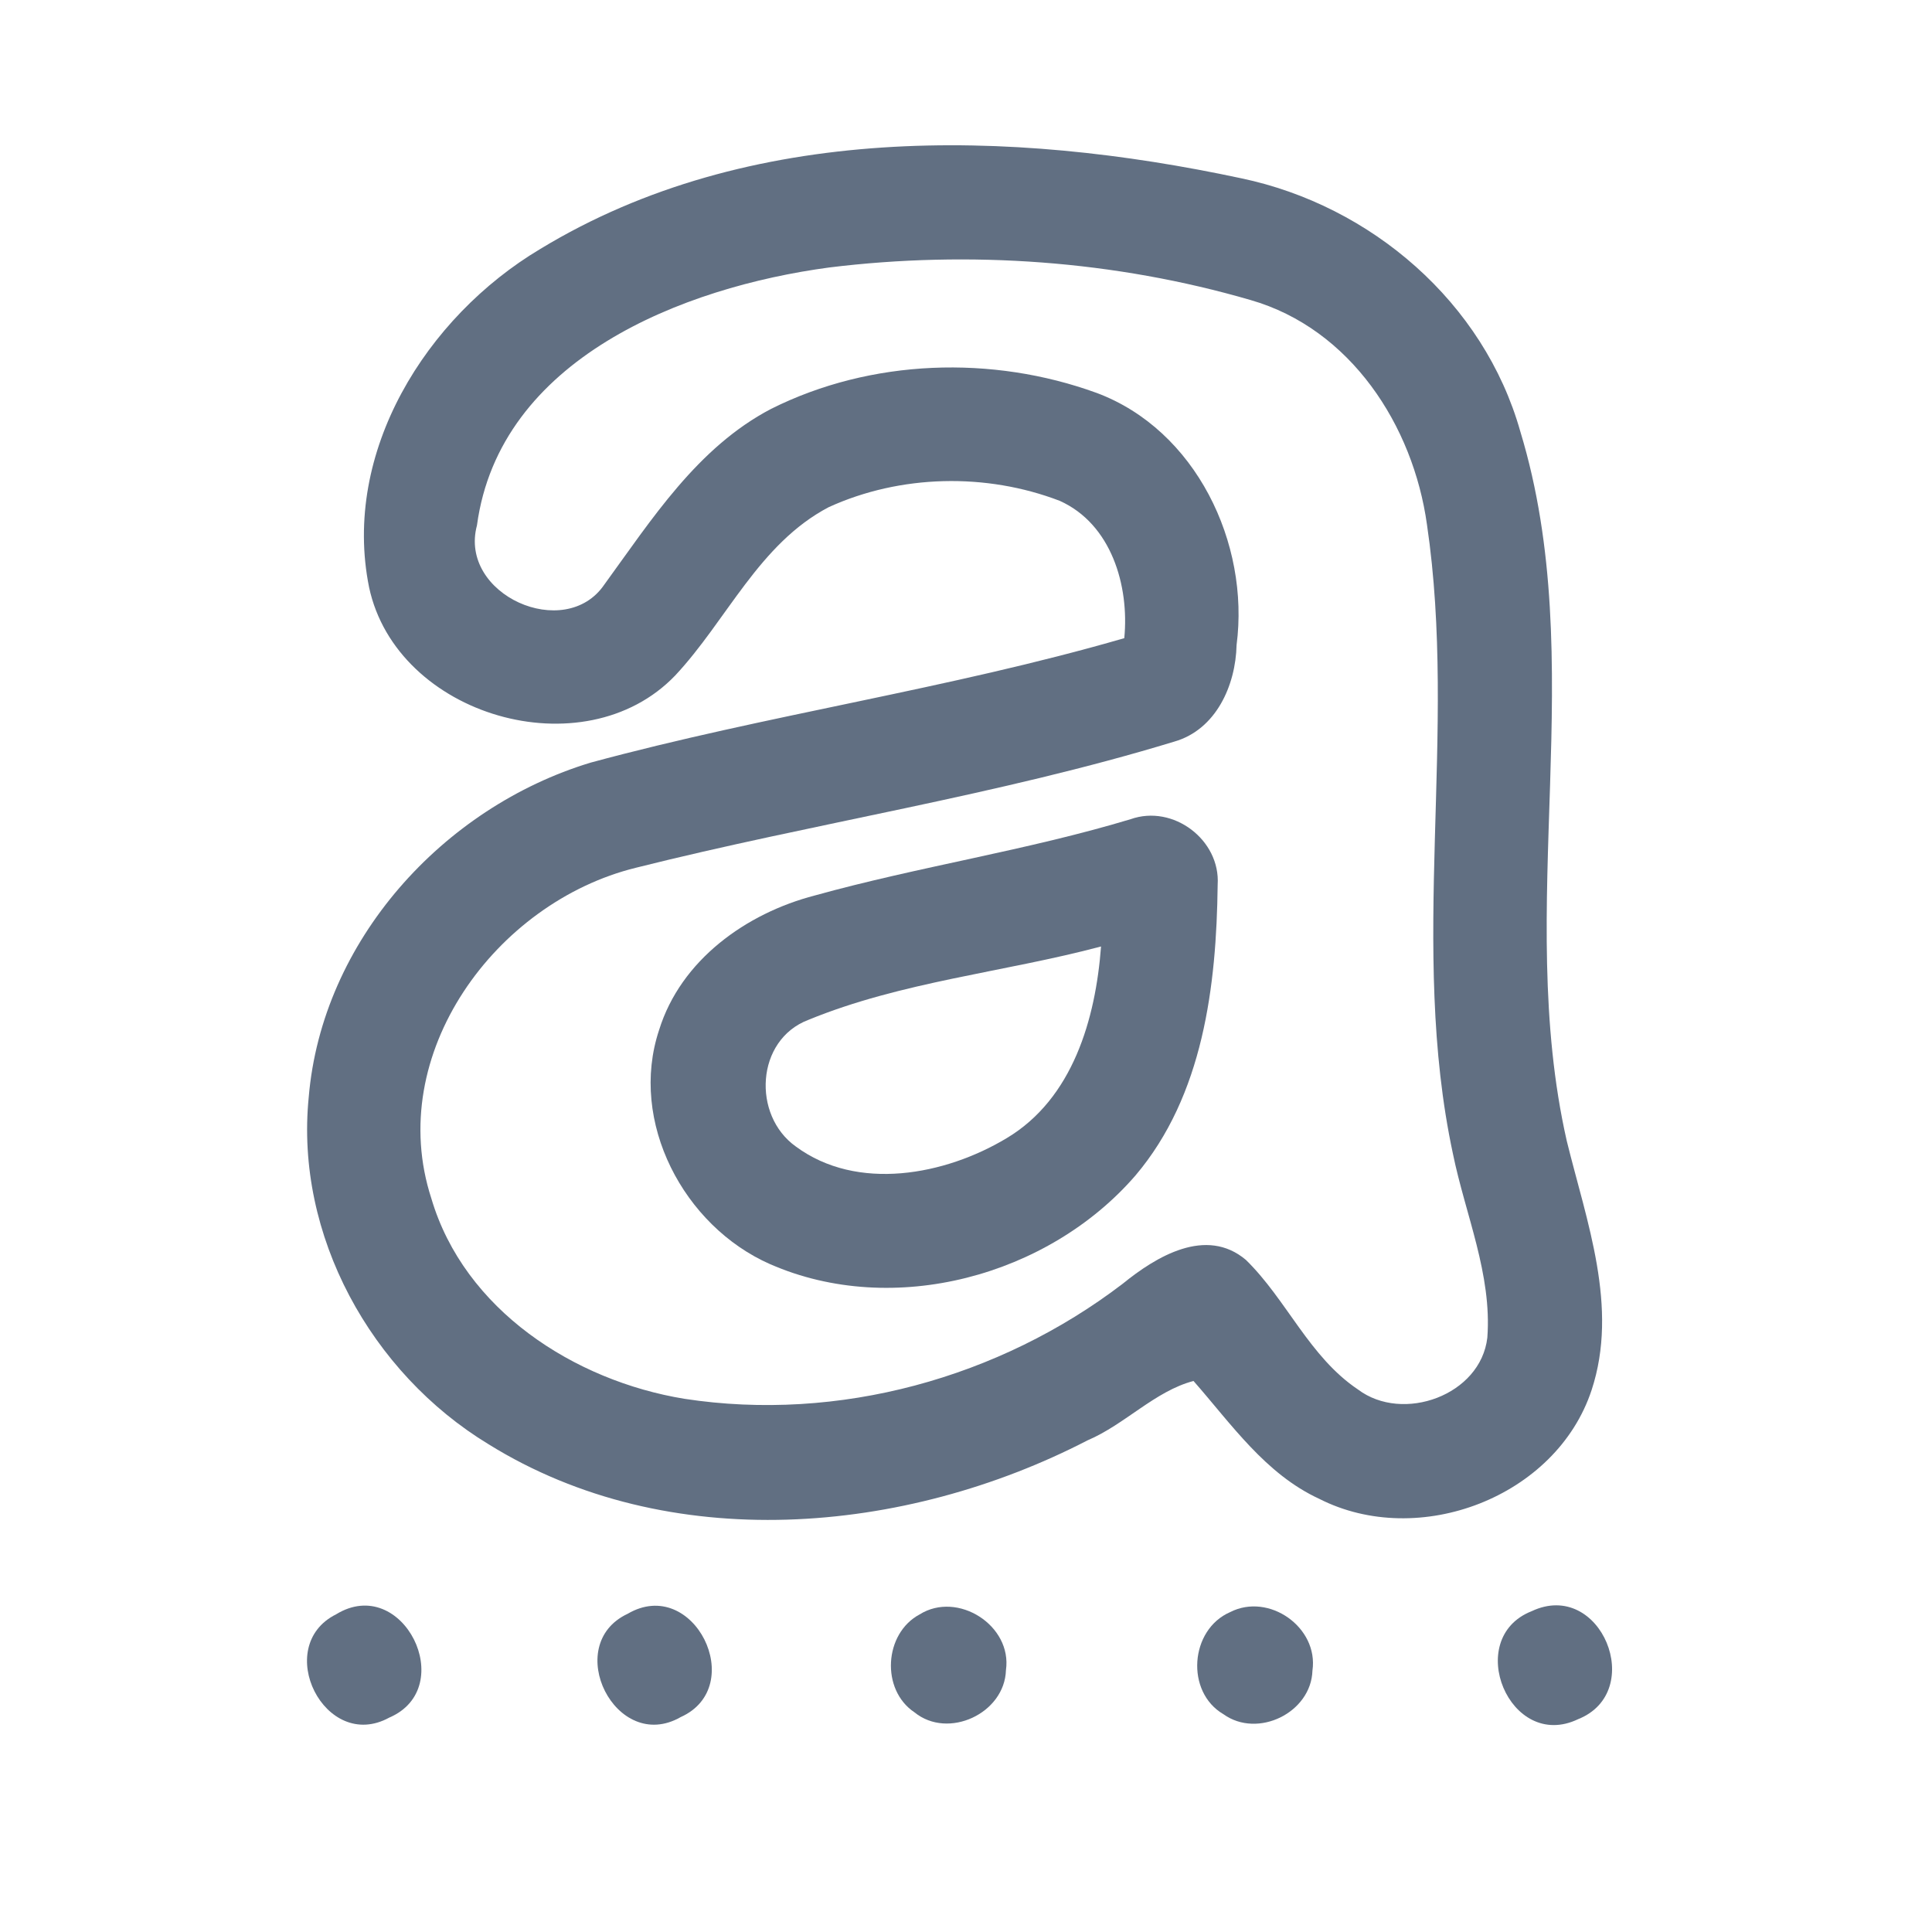 <?xml version="1.0" encoding="UTF-8" ?>
<!DOCTYPE svg PUBLIC "-//W3C//DTD SVG 1.1//EN" "http://www.w3.org/Graphics/SVG/1.1/DTD/svg11.dtd">
<svg width="192pt" height="192pt" viewBox="0 0 192 192" version="1.1" xmlns="http://www.w3.org/2000/svg">
<g id="#616f82ff">
<path fill="#616f82" opacity="1.00" d=" M 53.68 24.75 C 74.43 12.14 100.36 12.80 123.36 17.72 C 136.27 20.43 147.47 30.05 151.09 42.89 C 158.07 65.84 150.45 90.18 155.70 113.37 C 157.67 121.40 160.89 129.89 158.17 138.15 C 154.65 148.80 140.98 153.98 131.10 148.95 C 125.75 146.48 122.37 141.52 118.61 137.24 C 114.79 138.24 111.78 141.57 108.08 143.14 C 89.93 152.53 66.44 154.64 48.54 143.52 C 36.88 136.44 29.31 122.77 30.68 109.04 C 31.99 93.50 44.01 80.24 58.69 75.79 C 76.21 71.04 94.27 68.48 111.73 63.42 C 112.24 58.20 110.44 52.07 105.31 49.77 C 98.00 46.97 89.49 47.15 82.36 50.40 C 75.42 54.04 72.24 61.64 67.10 67.13 C 58.03 76.59 39.42 71.18 36.68 58.37 C 33.96 44.92 42.36 31.50 53.68 24.75 M 82.42 26.58 C 67.86 28.53 49.64 35.65 47.40 52.21 C 45.55 59.10 56.16 63.83 60.06 58.09 C 64.77 51.62 69.32 44.45 76.64 40.63 C 86.57 35.66 98.61 35.27 108.99 39.05 C 118.84 42.73 124.21 53.98 122.89 64.10 C 122.80 68.11 120.85 72.51 116.70 73.70 C 99.15 79.05 80.95 81.78 63.18 86.24 C 49.27 89.67 38.19 104.76 42.87 119.11 C 46.14 130.17 57.06 137.22 68.01 139.01 C 83.31 141.36 99.31 136.95 111.57 127.58 C 114.89 124.88 119.86 121.86 123.82 125.21 C 127.88 129.18 130.11 134.84 134.96 138.09 C 139.42 141.44 147.15 138.66 147.81 132.93 C 148.28 126.64 145.63 120.72 144.39 114.66 C 139.98 94.05 144.87 72.84 141.81 52.13 C 140.44 42.28 134.22 32.68 124.29 29.82 C 110.80 25.89 96.36 24.87 82.42 26.58 Z" />
<path fill="#616f82" opacity="1.00" d=" M 112.36 81.41 C 116.58 79.91 121.30 83.46 121.01 87.93 C 120.89 97.97 119.58 108.87 112.84 116.82 C 104.19 126.82 88.79 131.00 76.53 125.63 C 67.95 121.85 62.47 111.48 65.50 102.36 C 67.66 95.40 74.16 90.76 80.98 88.99 C 91.36 86.11 102.05 84.52 112.36 81.41 M 80.32 101.36 C 75.11 103.35 74.73 110.84 79.09 113.94 C 85.19 118.45 93.92 116.79 100.04 113.11 C 106.62 109.18 108.88 101.25 109.42 94.06 C 99.76 96.63 89.60 97.55 80.32 101.36 Z" />
<path fill="#616f82" opacity="1.00" d=" M 33.40 160.43 C 40.03 156.37 45.63 167.71 38.69 170.69 C 32.29 174.21 27.02 163.62 33.40 160.43 Z" />
<path fill="#616f82" opacity="1.00" d=" M 62.37 160.38 C 68.94 156.53 74.39 167.61 67.65 170.64 C 61.20 174.34 55.78 163.47 62.37 160.38 Z" />
<path fill="#616f82" opacity="1.00" d=" M 91.39 160.44 C 95.17 158.07 100.61 161.54 99.97 165.98 C 99.84 170.27 94.24 172.90 90.88 170.17 C 87.52 167.93 87.85 162.33 91.39 160.44 Z" />
<path fill="#616f82" opacity="1.00" d=" M 122.25 160.21 C 126.10 158.24 131.05 161.72 130.43 166.02 C 130.30 170.21 124.99 172.80 121.59 170.36 C 117.79 168.15 118.24 161.95 122.25 160.21 Z" />
<path fill="#616f82" opacity="1.00" d=" M 152.21 160.12 C 159.09 156.87 163.67 168.12 156.83 170.85 C 150.03 174.11 145.37 162.82 152.21 160.12 Z" />
</g>
</svg>
